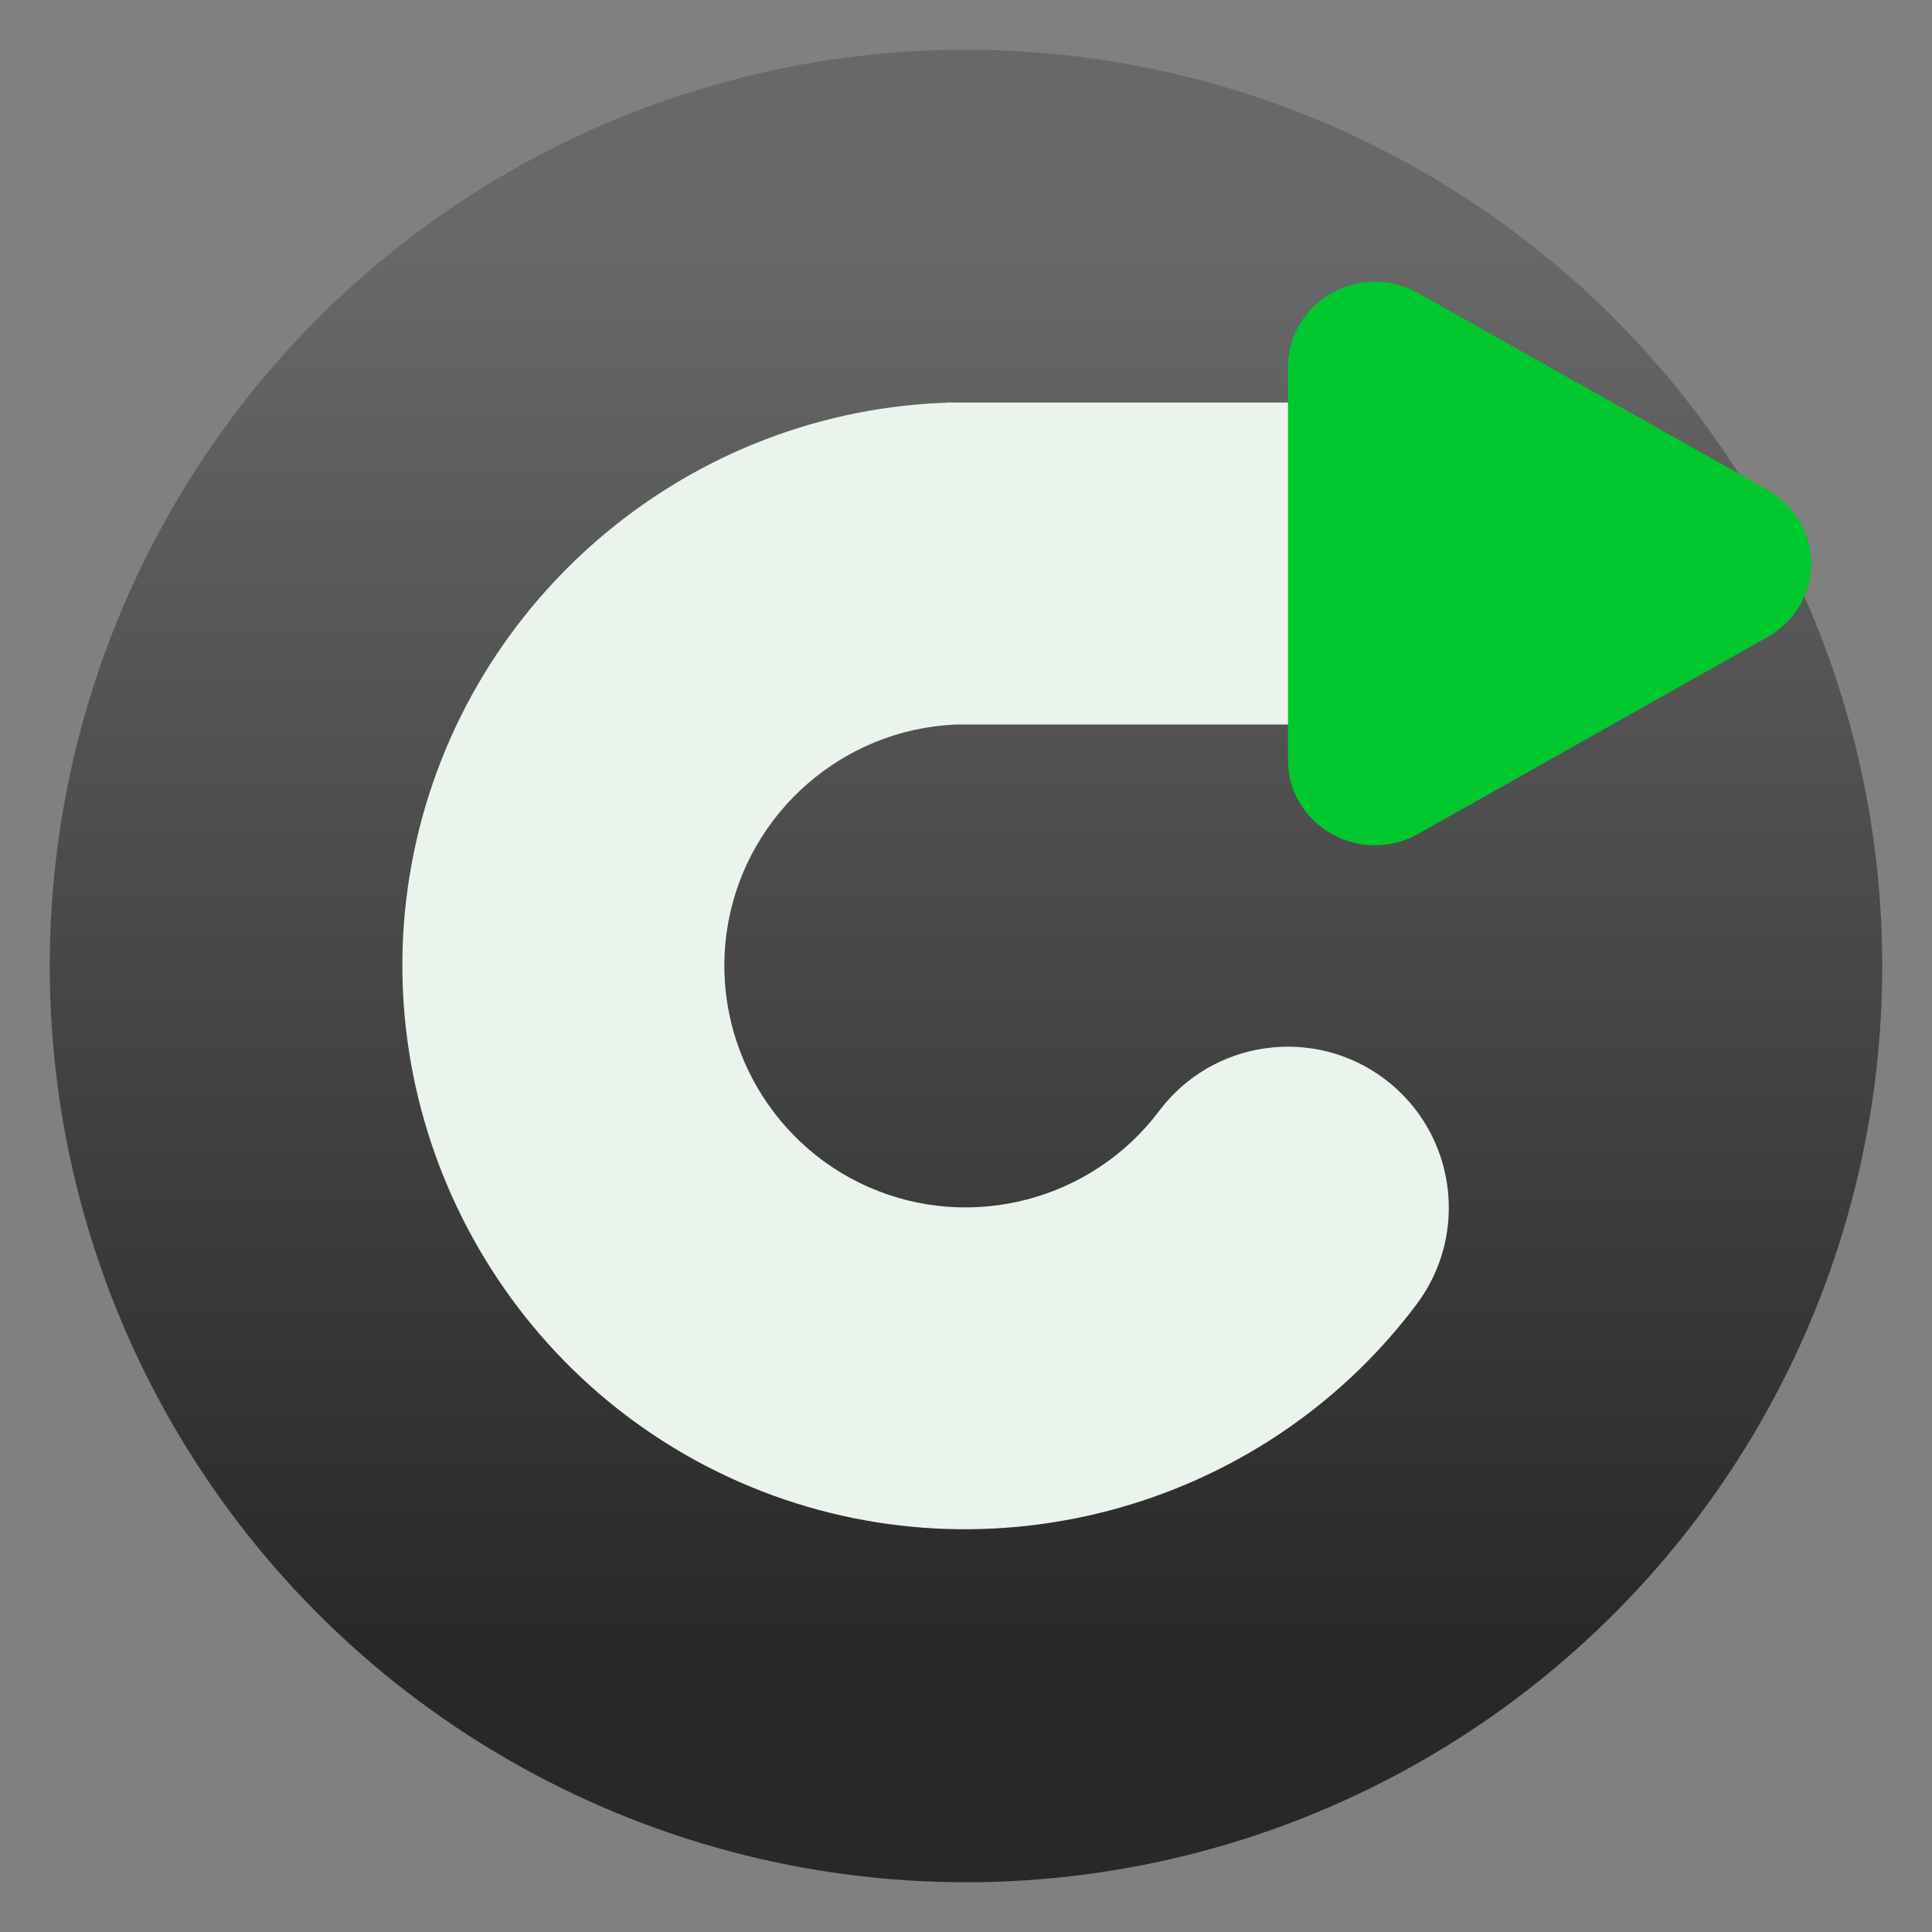 <svg clip-rule="evenodd" fill-rule="evenodd" stroke-linejoin="round" stroke-miterlimit="2" viewBox="0 0 48 48" xmlns="http://www.w3.org/2000/svg">
 <rect x="0" y="0" width="48" height="48" fill="#808080" stroke="none"/>
 <linearGradient id="a" x2="1" gradientTransform="matrix(0 -35.391 35.391 0 968.77 41.282)" gradientUnits="userSpaceOnUse">
  <stop stop-color="#282828" offset="0"/>
  <stop stop-color="#686868" offset="1"/>
 </linearGradient>
 <circle cx="24" cy="24" r="22.764" fill="url(#a)"/>
 <path d="m23.5 10.007v-.007h16.5v8h-16.229c-.015.001-.03.002-.046.002-2.775.126-5.118 2.164-5.628 4.896-.509 2.731.941 5.477 3.485 6.595 2.543 1.118 5.547.331 7.216-1.891 1.325-1.765 3.834-2.122 5.6-.797 1.765 1.326 2.122 3.835.797 5.6-3.892 5.184-10.899 7.02-16.833 4.411s-9.318-9.013-8.129-15.385 6.654-11.126 13.129-11.42c.047-.002.092-.004.138-.004z" fill="#eaf4ed"/>
 <path d="m34.206 7.001c-.017-.001-.033-.001-.05-.001-1.182 0-2.155.949-2.156 2.103v9.794c0 1.154.973 2.103 2.156 2.103.378 0 .75-.097 1.077-.282l4.345-2.447 4.345-2.449c.666-.376 1.077-1.072 1.077-1.822 0-.751-.411-1.446-1.077-1.822l-4.345-2.449-4.345-2.448c-.313-.176-.666-.272-1.027-.28z" fill="#00c82e" fill-rule="nonzero"/>
</svg>
